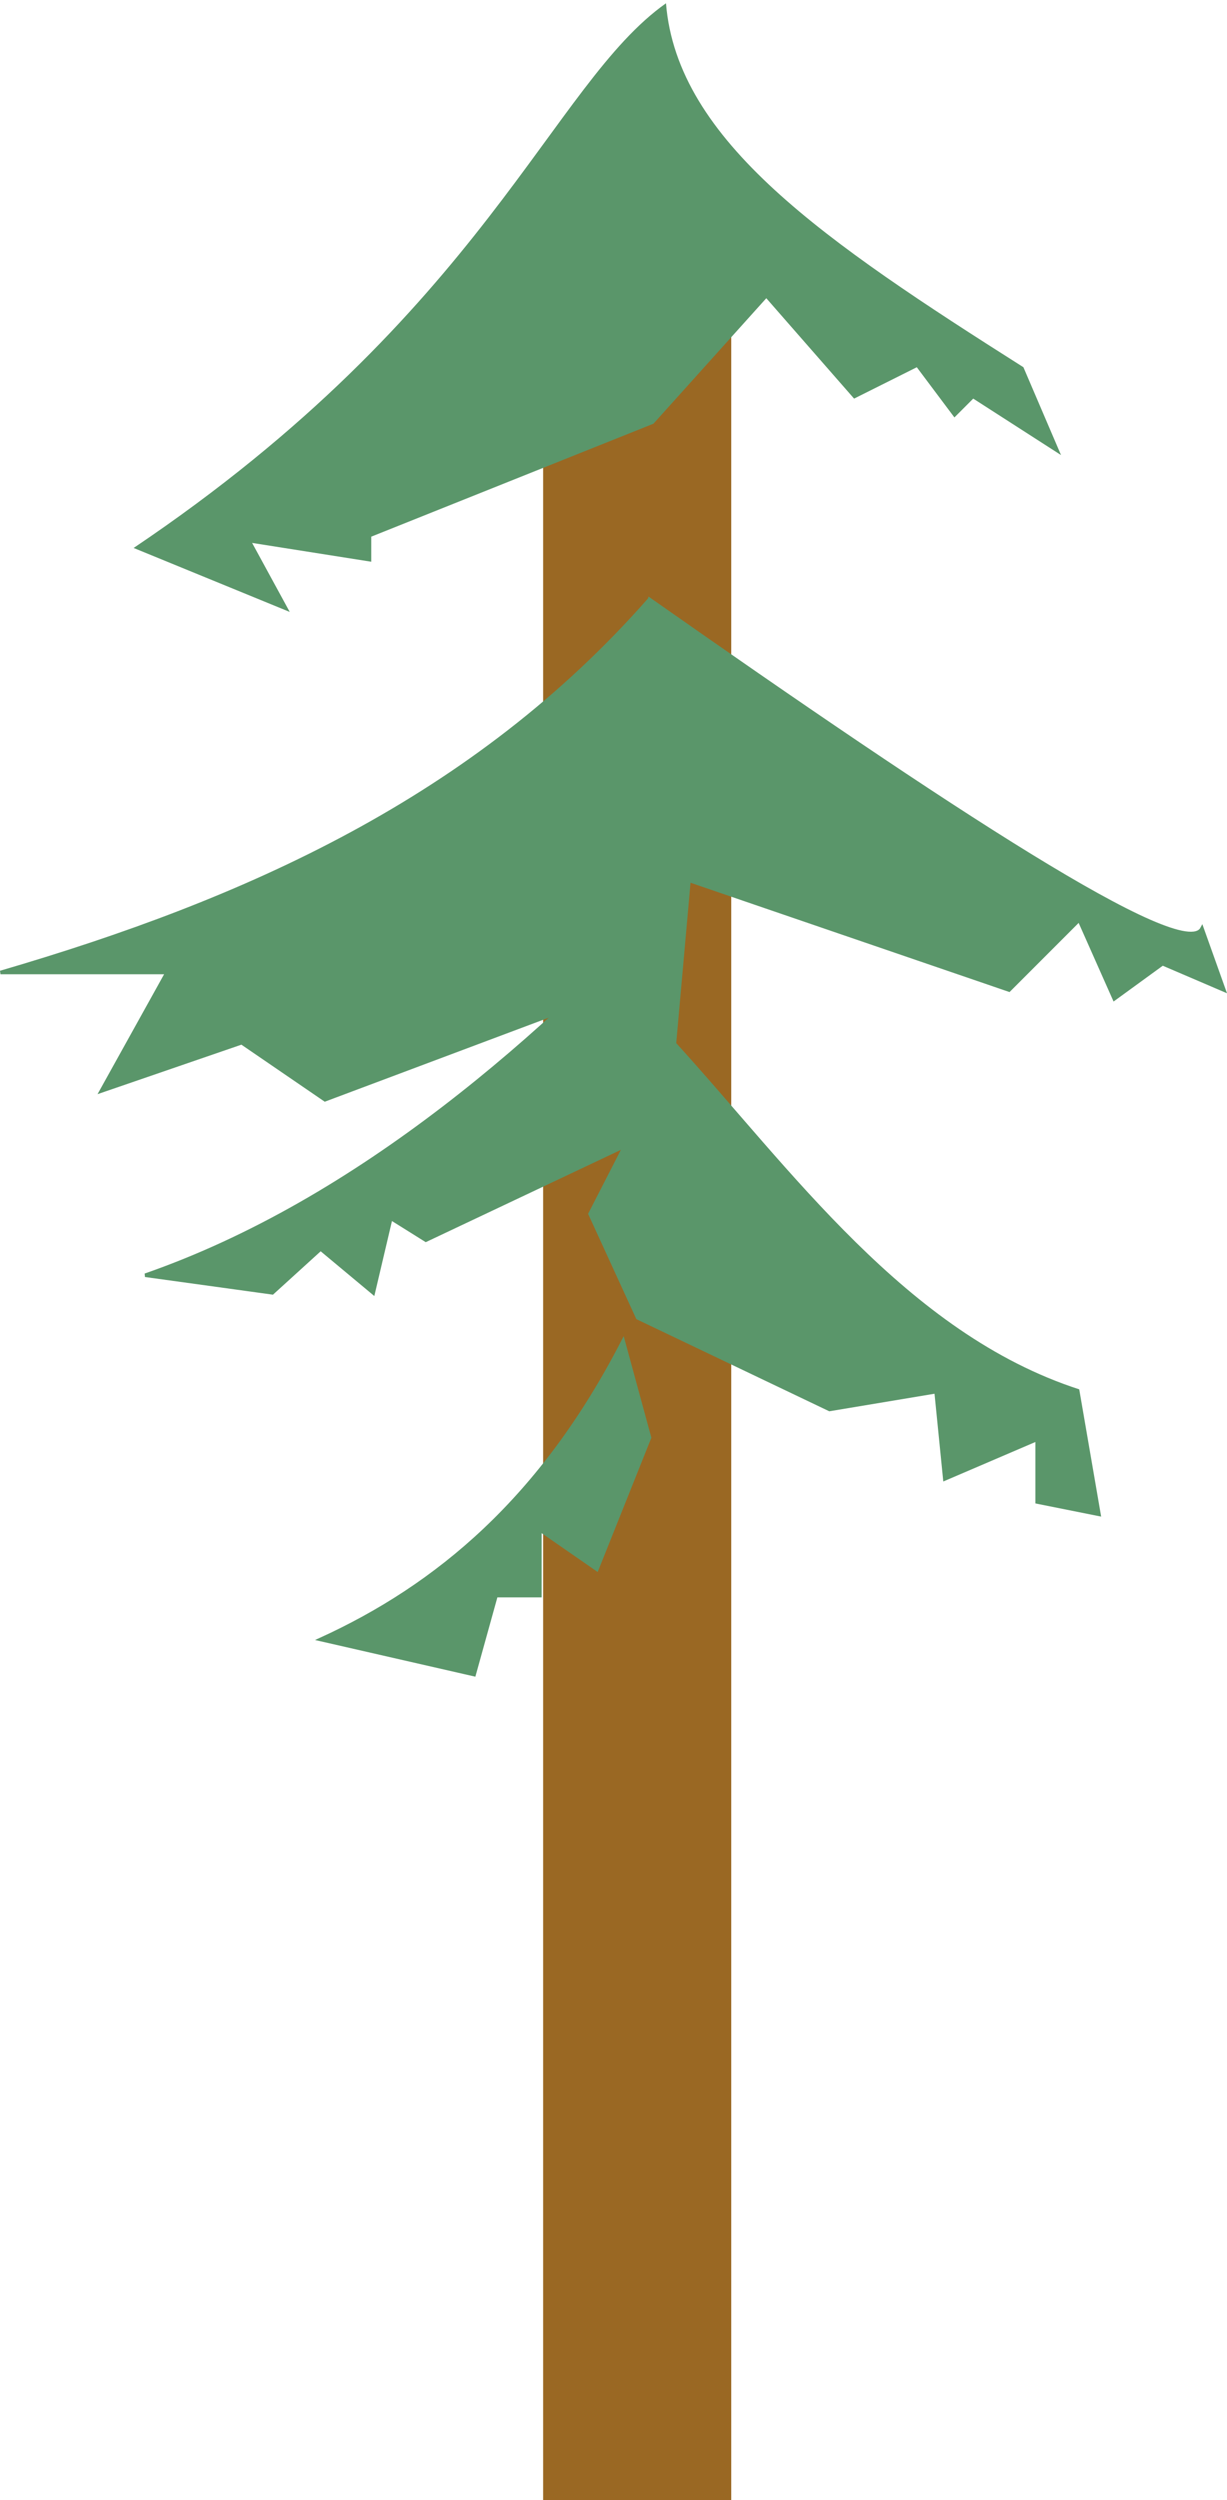 <?xml version="1.0" encoding="UTF-8" standalone="no"?>
<svg
   xmlns:dc="http://purl.org/dc/elements/1.1/"
   xmlns:cc="http://creativecommons.org/ns#"
   xmlns:rdf="http://www.w3.org/1999/02/22-rdf-syntax-ns#"
   xmlns:svg="http://www.w3.org/2000/svg"
   xmlns="http://www.w3.org/2000/svg"
   xmlns:sodipodi="http://sodipodi.sourceforge.net/DTD/sodipodi-0.dtd"
   xmlns:inkscape="http://www.inkscape.org/namespaces/inkscape"
   width="3.574in"
   height="7.277in"
   viewBox="0 0 90.775 184.829"
   version="1.1"
   id="svg8"
   inkscape:version="1.0beta2 (2b71d25, 2019-12-03)"
   sodipodi:docname="tall tree.svg">
  <defs
     id="defs2" />
  <sodipodi:namedview
     units="in"
     showguides="false"
     id="base"
     pagecolor="#ffffff"
     bordercolor="#666666"
     borderopacity="1.0"
     inkscape:pageopacity="0.0"
     inkscape:pageshadow="2"
     inkscape:zoom="0.50464431"
     inkscape:cx="192.82336"
     inkscape:cy="354.92836"
     inkscape:document-units="mm"
     inkscape:current-layer="layer1"
     inkscape:document-rotation="0"
     showgrid="false"
     inkscape:window-width="1280"
     inkscape:window-height="755"
     inkscape:window-x="0"
     inkscape:window-y="23"
     inkscape:window-maximized="0"
     inkscape:snap-nodes="false" />
  <g
     transform="translate(-64.197,-95.831)"
     inkscape:label="Layer 1"
     inkscape:groupmode="layer"
     id="layer1">
    <rect
       style="fill:#9a6823;fill-opacity:1;fill-rule:evenodd;stroke-width:0.247"
       id="rect10"
       width="13.917"
       height="163.757"
       x="104.378"
       y="116.903" />
    <path
       style="fill:#5a966a;fill-opacity:1;stroke:#000000;stroke-width:0.265px;stroke-linecap:butt;stroke-linejoin:miter;stroke-opacity:0"
       d="m 113.468,96.073 c 0.822,10.189 11.762,17.605 26.442,26.906 l 2.783,6.495 -6.495,-4.175 -1.392,1.392 -2.783,-3.711 -4.639,2.32 -6.495,-7.422 -8.35,9.278 -20.876,8.35 V 137.36 l -8.814,-1.392 2.783,5.103 -11.549,-4.73 C 100.119,118.829 104.96,102.087 113.468,96.073 Z"
       id="path883"
       inkscape:connector-curvature="0"
       sodipodi:nodetypes="ccccccccccccccc" />
    <path
       style="fill:#5a966a;fill-opacity:1;stroke:#5a966a;stroke-width:0.265px;stroke-linecap:butt;stroke-linejoin:miter;stroke-opacity:1"
       d="m 112.248,140.147 c 21.991,15.43 39.491,26.931 40.876,24.331 l 1.622,4.542 -4.542,-1.946 -3.569,2.595 -2.595,-5.839 -5.191,5.191 -23.682,-8.11 -6.164,8.435 -20.763,7.786 -6.164,-4.217 -10.381,3.569 4.866,-8.759 H 64.234 c 18.13,-5.295 35.04,-12.827 48.013,-27.575 z"
       id="path885"
       inkscape:connector-curvature="0"
       sodipodi:nodetypes="ccccccccccccccc" />
    <path
       style="fill:#5a966a;fill-opacity:1;stroke:#000000;stroke-width:0.265px;stroke-linecap:butt;stroke-linejoin:miter;stroke-opacity:0"
       d="m 114.194,172.913 c 8.473,9.298 17.072,21.493 29.846,25.629 l 1.622,9.408 -4.866,-0.973 v -4.542 l -6.813,2.92 -0.649,-6.488 -7.786,1.298 -14.274,-6.813 -3.569,-7.786 z"
       id="path887"
       inkscape:connector-curvature="0"
       sodipodi:nodetypes="ccccccccccc" />
    <path
       style="fill:#5a966a;fill-opacity:1;stroke:#5a966a;stroke-width:0.265px;stroke-linecap:butt;stroke-linejoin:miter;stroke-opacity:1"
       d="m 115.167,160.91 c -10.597,11.499 -24.468,23.72 -40.227,29.197 l 9.408,1.298 3.569,-3.244 3.893,3.244 1.298,-5.515 2.595,1.622 17.843,-8.435 z"
       id="path889"
       inkscape:connector-curvature="0"
       sodipodi:nodetypes="ccccccccc" />
    <path
       style="fill:#5a966a;fill-opacity:1;stroke:#5a966a;stroke-width:0.265px;stroke-linecap:butt;stroke-linejoin:miter;stroke-opacity:1"
       d="m 110.301,194.973 c -6.015,11.692 -13.782,18.131 -22.385,22.06 l 11.355,2.595 1.622,-5.839 h 3.244 v -4.866 l 4.217,2.92 3.893,-9.732 z"
       id="path891"
       inkscape:connector-curvature="0"
       sodipodi:nodetypes="ccccccccc" />
  </g>
</svg>
